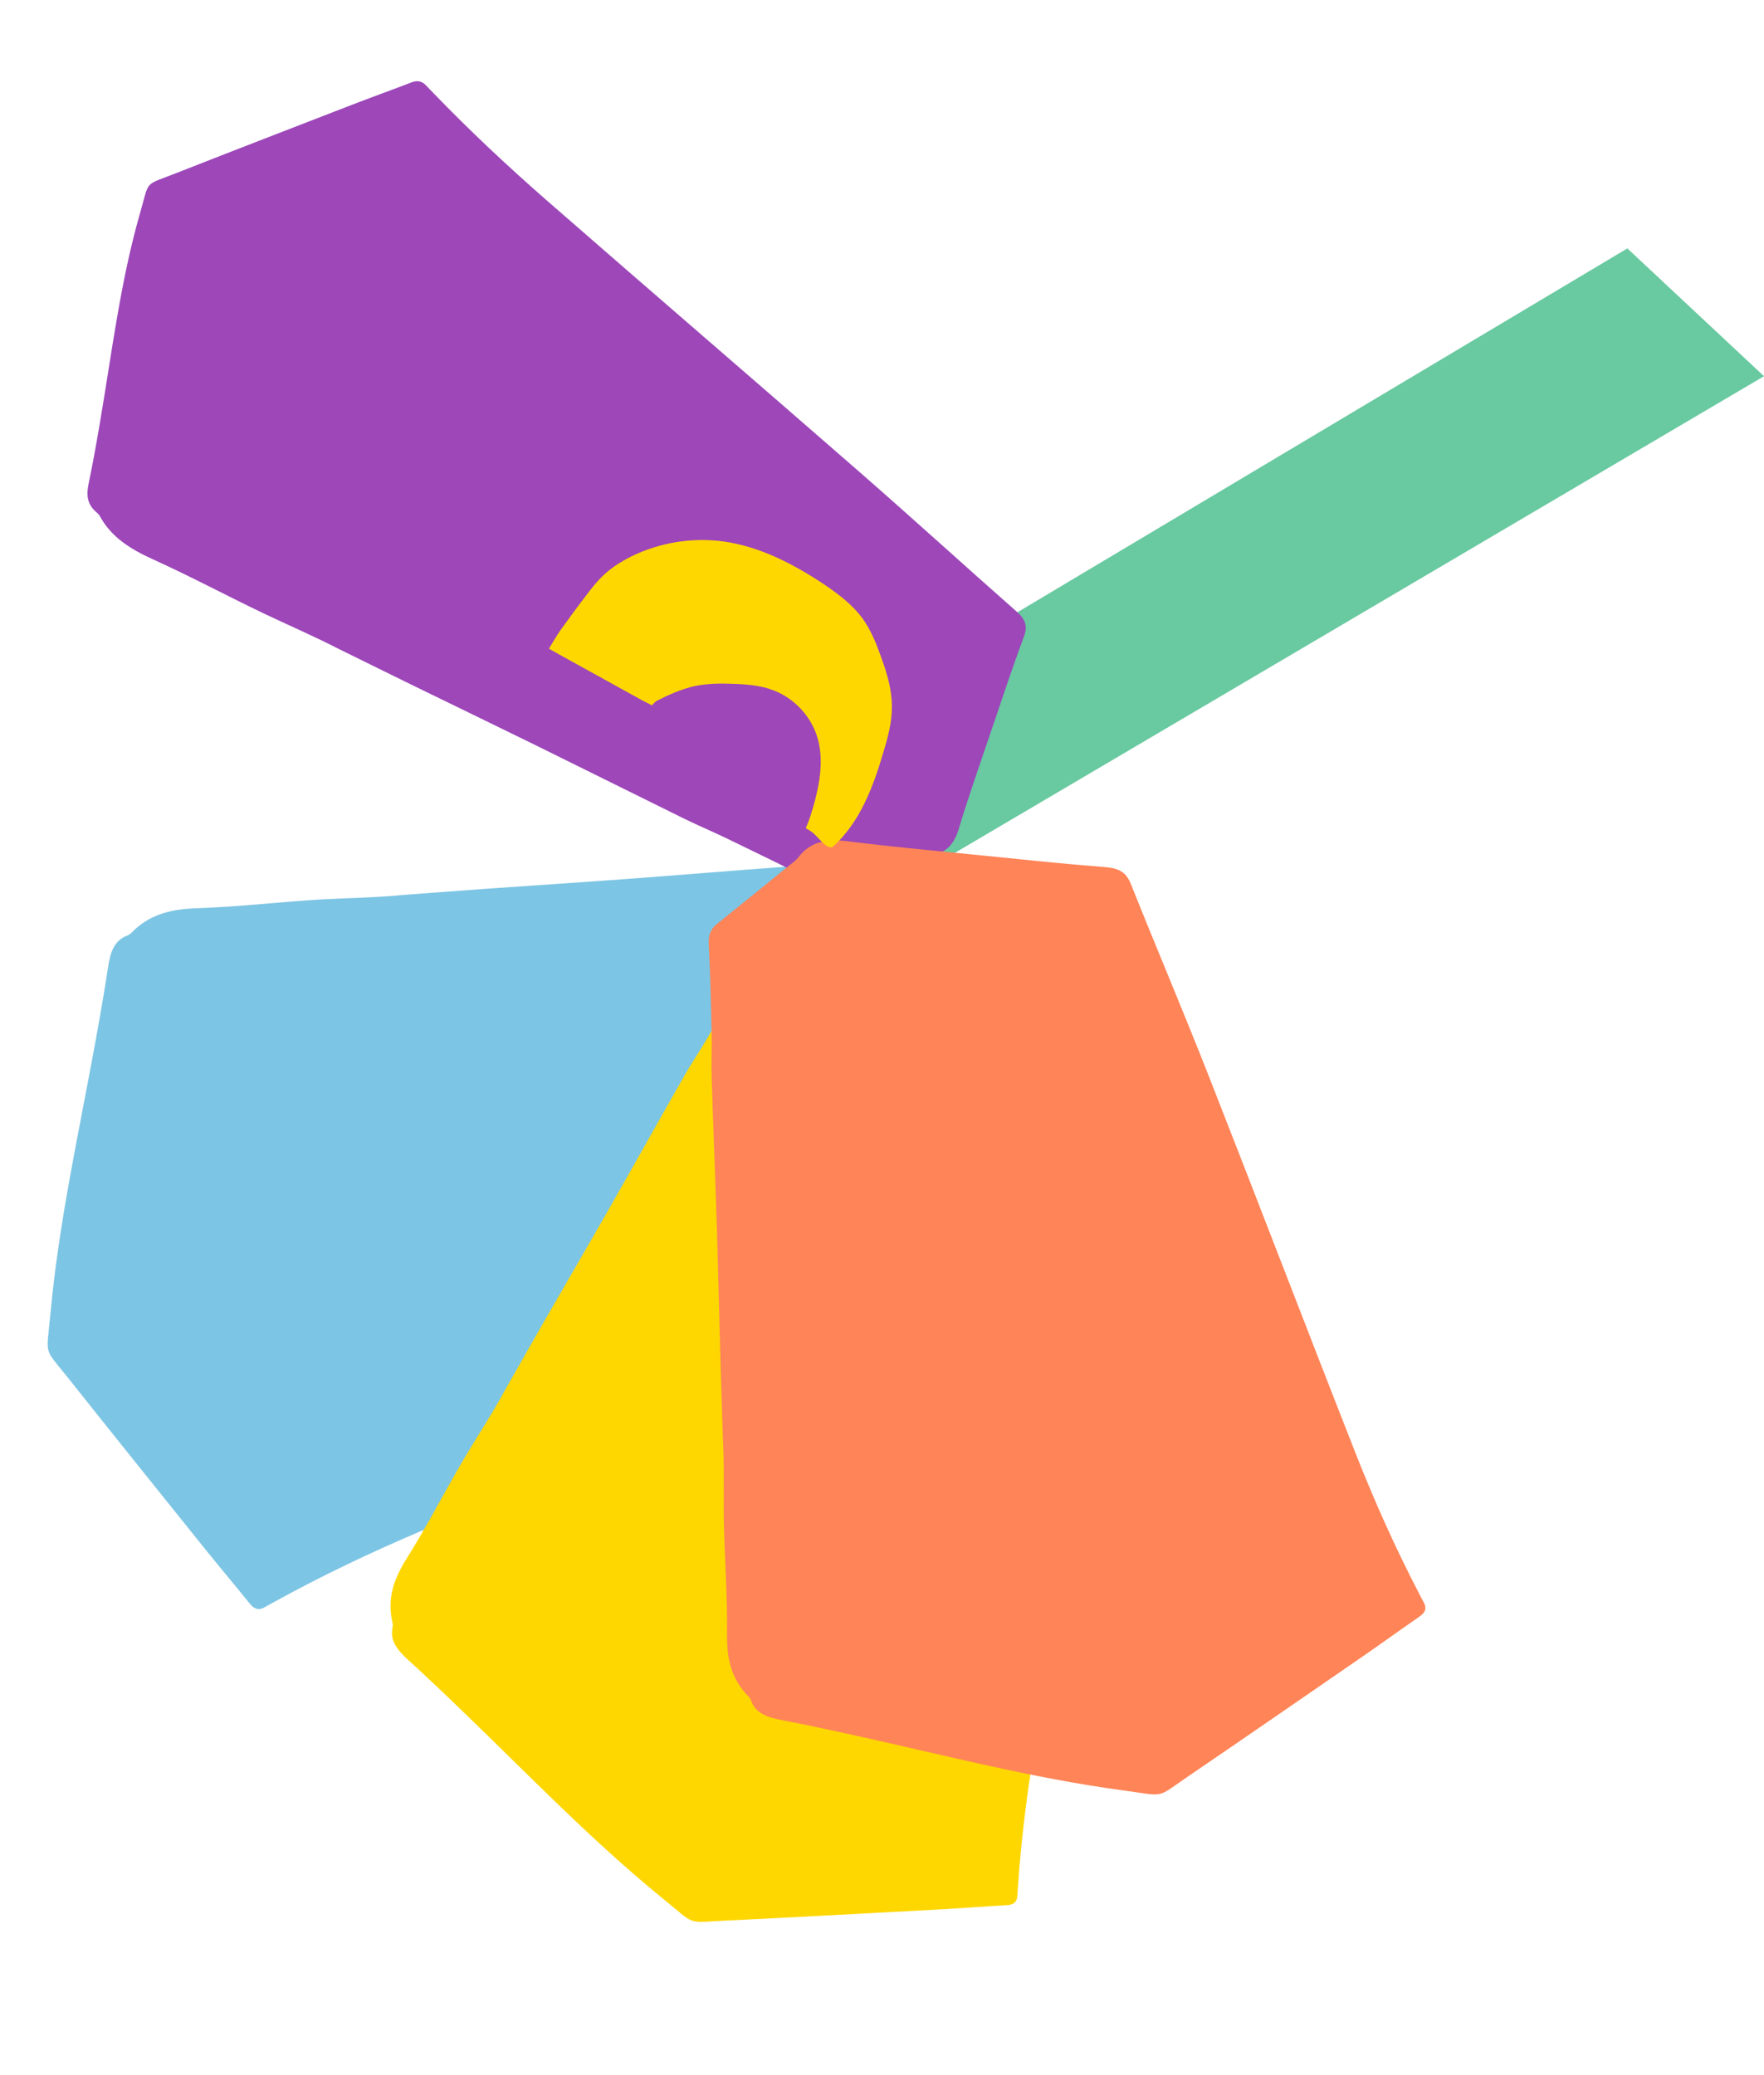 <svg width="142" height="167" viewBox="0 0 142 167" fill="none" xmlns="http://www.w3.org/2000/svg">
<path d="M32.459 72.024C34.755 71.855 37.051 71.674 39.352 71.511C42.967 71.258 46.583 71.022 50.193 70.757C54.599 70.431 59.005 70.062 63.411 69.737C64.659 69.646 65.919 69.652 67.173 69.567C69.676 69.404 72.179 69.242 74.677 69.006C75.386 68.94 75.953 69.042 76.471 69.598C78.265 71.523 80.07 73.437 81.875 75.35C82.066 75.549 82.251 75.773 82.475 75.918C83.838 76.799 84.198 78.085 84.056 79.793C83.751 83.505 83.576 87.23 83.369 90.954C83.183 94.238 82.976 97.522 82.873 100.811C82.835 101.916 82.496 102.508 81.558 102.912C76.204 105.218 70.892 107.638 65.527 109.914C54.98 114.387 44.402 118.757 33.861 123.23C29.853 124.932 25.905 126.81 22.061 128.929C21.826 129.061 21.581 129.182 21.352 129.321C20.883 129.611 20.496 129.538 20.125 129.079C18.892 127.552 17.633 126.061 16.406 124.534C12.769 120.007 9.126 115.48 5.511 110.928C3.471 108.357 3.733 109.268 4.066 105.659C4.747 98.3 6.356 91.123 7.67 83.892C8.035 81.888 8.39 79.877 8.695 77.861C8.87 76.727 9.131 75.712 10.244 75.29C10.364 75.242 10.489 75.163 10.582 75.067C12.076 73.527 13.87 73.159 15.861 73.093C19.154 72.984 22.442 72.592 25.736 72.392C27.977 72.266 30.224 72.242 32.459 72.024Z" fill="#7DC5E4"/>
<path d="M74.565 69.992L65 59.354L131 19.992L142 30.276L74.565 69.992Z" fill="#69C9A0"/>
<path d="M27.286 52.234C29.35 53.247 31.411 54.269 33.482 55.28C36.736 56.867 39.996 58.441 43.242 60.035C47.203 61.981 51.151 63.957 55.112 65.904C56.235 66.454 57.398 66.939 58.528 67.487C60.784 68.577 63.041 69.667 65.271 70.806C65.904 71.129 66.458 71.276 67.103 71.081C69.337 70.4 71.577 69.733 73.818 69.066C74.054 68.998 74.292 68.91 74.542 68.894C76.064 68.793 76.784 68.013 77.169 66.736C78.008 63.962 78.972 61.23 79.905 58.485C80.725 56.064 81.526 53.634 82.423 51.241C82.722 50.436 82.589 49.881 81.847 49.227C77.609 45.496 73.446 41.699 69.19 37.985C60.823 30.685 52.396 23.446 44.035 16.148C40.856 13.372 37.785 10.494 34.883 7.484C34.707 7.298 34.517 7.116 34.348 6.928C34.004 6.538 33.625 6.439 33.145 6.623C31.549 7.237 29.938 7.814 28.347 8.429C23.629 10.254 18.906 12.076 14.201 13.926C11.546 14.973 12.062 14.423 11.279 17.134C9.686 22.663 9.002 28.422 8.029 34.106C7.761 35.682 7.481 37.258 7.154 38.819C6.972 39.698 6.907 40.526 7.804 41.26C7.9 41.342 7.992 41.447 8.048 41.552C8.96 43.234 10.502 44.194 12.316 45.016C15.317 46.374 18.229 47.933 21.203 49.356C23.229 50.318 25.292 51.209 27.286 52.234Z" fill="#9D47B9"/>
<path d="M40.656 111.867C41.731 109.986 42.795 108.098 43.877 106.216C45.58 103.26 47.297 100.315 48.987 97.356C51.047 93.745 53.074 90.11 55.134 86.498C55.72 85.476 56.391 84.499 56.984 83.475C58.173 81.436 59.362 79.397 60.488 77.321C60.808 76.732 61.193 76.348 61.923 76.255C64.455 75.934 66.982 75.597 69.51 75.261C69.774 75.224 70.056 75.204 70.293 75.111C71.738 74.542 72.986 74.98 74.316 76.044C77.207 78.354 80.177 80.57 83.13 82.811C85.733 84.788 88.323 86.783 90.974 88.701C91.862 89.347 92.169 89.941 92.006 90.897C91.072 96.352 90.255 101.838 89.291 107.285C87.394 117.992 85.397 128.666 83.504 139.369C82.785 143.439 82.242 147.56 81.952 151.735C81.938 151.992 81.907 152.251 81.9 152.506C81.891 153.033 81.626 153.294 81.053 153.326C79.146 153.433 77.254 153.581 75.35 153.683C69.705 153.986 64.057 154.294 58.403 154.567C55.211 154.718 56.099 155.023 53.306 152.749C47.616 148.11 42.564 142.85 37.312 137.789C35.858 136.386 34.392 134.988 32.896 133.624C32.055 132.855 31.359 132.085 31.6 130.983C31.623 130.863 31.625 130.721 31.595 130.595C31.119 128.573 31.764 126.971 32.761 125.384C34.413 122.76 35.828 119.981 37.405 117.307C38.486 115.491 39.653 113.729 40.656 111.867Z" fill="#FFD700"/>
<path d="M58.195 115.829C58.128 113.663 58.05 111.497 57.989 109.327C57.896 105.917 57.822 102.508 57.717 99.103C57.587 94.947 57.415 90.789 57.285 86.633C57.251 85.455 57.312 84.272 57.283 83.089C57.231 80.729 57.18 78.369 57.056 76.011C57.021 75.341 57.148 74.813 57.722 74.352C59.713 72.756 61.692 71.148 63.672 69.541C63.878 69.371 64.108 69.207 64.261 69.003C65.196 67.763 66.489 67.485 68.179 67.697C71.851 68.157 75.541 68.494 79.23 68.862C82.482 69.189 85.733 69.536 88.995 69.786C90.09 69.874 90.663 70.219 91.023 71.119C93.077 76.259 95.246 81.363 97.27 86.512C101.247 96.632 105.12 106.777 109.098 116.892C110.611 120.738 112.302 124.535 114.236 128.247C114.358 128.473 114.467 128.71 114.594 128.931C114.862 129.386 114.773 129.746 114.301 130.073C112.73 131.161 111.194 132.275 109.624 133.357C104.969 136.565 100.314 139.778 95.636 142.964C92.993 144.762 93.91 144.558 90.34 144.078C83.064 143.095 76.009 141.25 68.887 139.678C66.913 139.242 64.933 138.815 62.945 138.434C61.826 138.218 60.831 137.925 60.46 136.859C60.417 136.744 60.345 136.623 60.253 136.531C58.791 135.056 58.504 133.352 58.526 131.479C58.563 128.378 58.318 125.269 58.265 122.165C58.238 120.052 58.312 117.94 58.195 115.829Z" fill="#FF8457"/>
<path d="M67.081 68.109C66.632 68.527 65.84 67.296 65.346 66.949C65.229 66.862 64.859 66.654 64.859 66.654C64.859 66.654 65.034 66.237 65.111 66.043C65.369 65.3 65.587 64.551 65.762 63.768C66.081 62.364 66.218 60.868 65.832 59.461C65.343 57.703 63.977 56.203 62.25 55.551C61.241 55.162 60.144 55.072 59.054 55.033C58.016 54.988 56.974 55.007 55.958 55.206C54.894 55.438 53.901 55.882 52.914 56.377C52.695 56.487 52.487 56.766 52.487 56.766C52.487 56.766 51.894 56.459 51.726 56.379C49.626 55.22 47.526 54.06 45.411 52.89C45.114 52.737 44.189 52.205 44.189 52.205C44.189 52.205 44.776 51.206 45.078 50.77C45.764 49.822 46.45 48.874 47.165 47.948C47.603 47.363 48.066 46.773 48.596 46.279C49.227 45.679 49.994 45.202 50.772 44.803C53.088 43.658 55.742 43.223 58.302 43.584C61.183 44.004 63.836 45.371 66.262 46.979C67.463 47.785 68.648 48.672 69.484 49.844C70.092 50.71 70.51 51.707 70.863 52.701C71.355 54.027 71.788 55.401 71.798 56.823C71.814 58.114 71.462 59.379 71.091 60.608C70.276 63.377 69.206 66.183 67.081 68.109Z" fill="#FFD700"/>
</svg>

